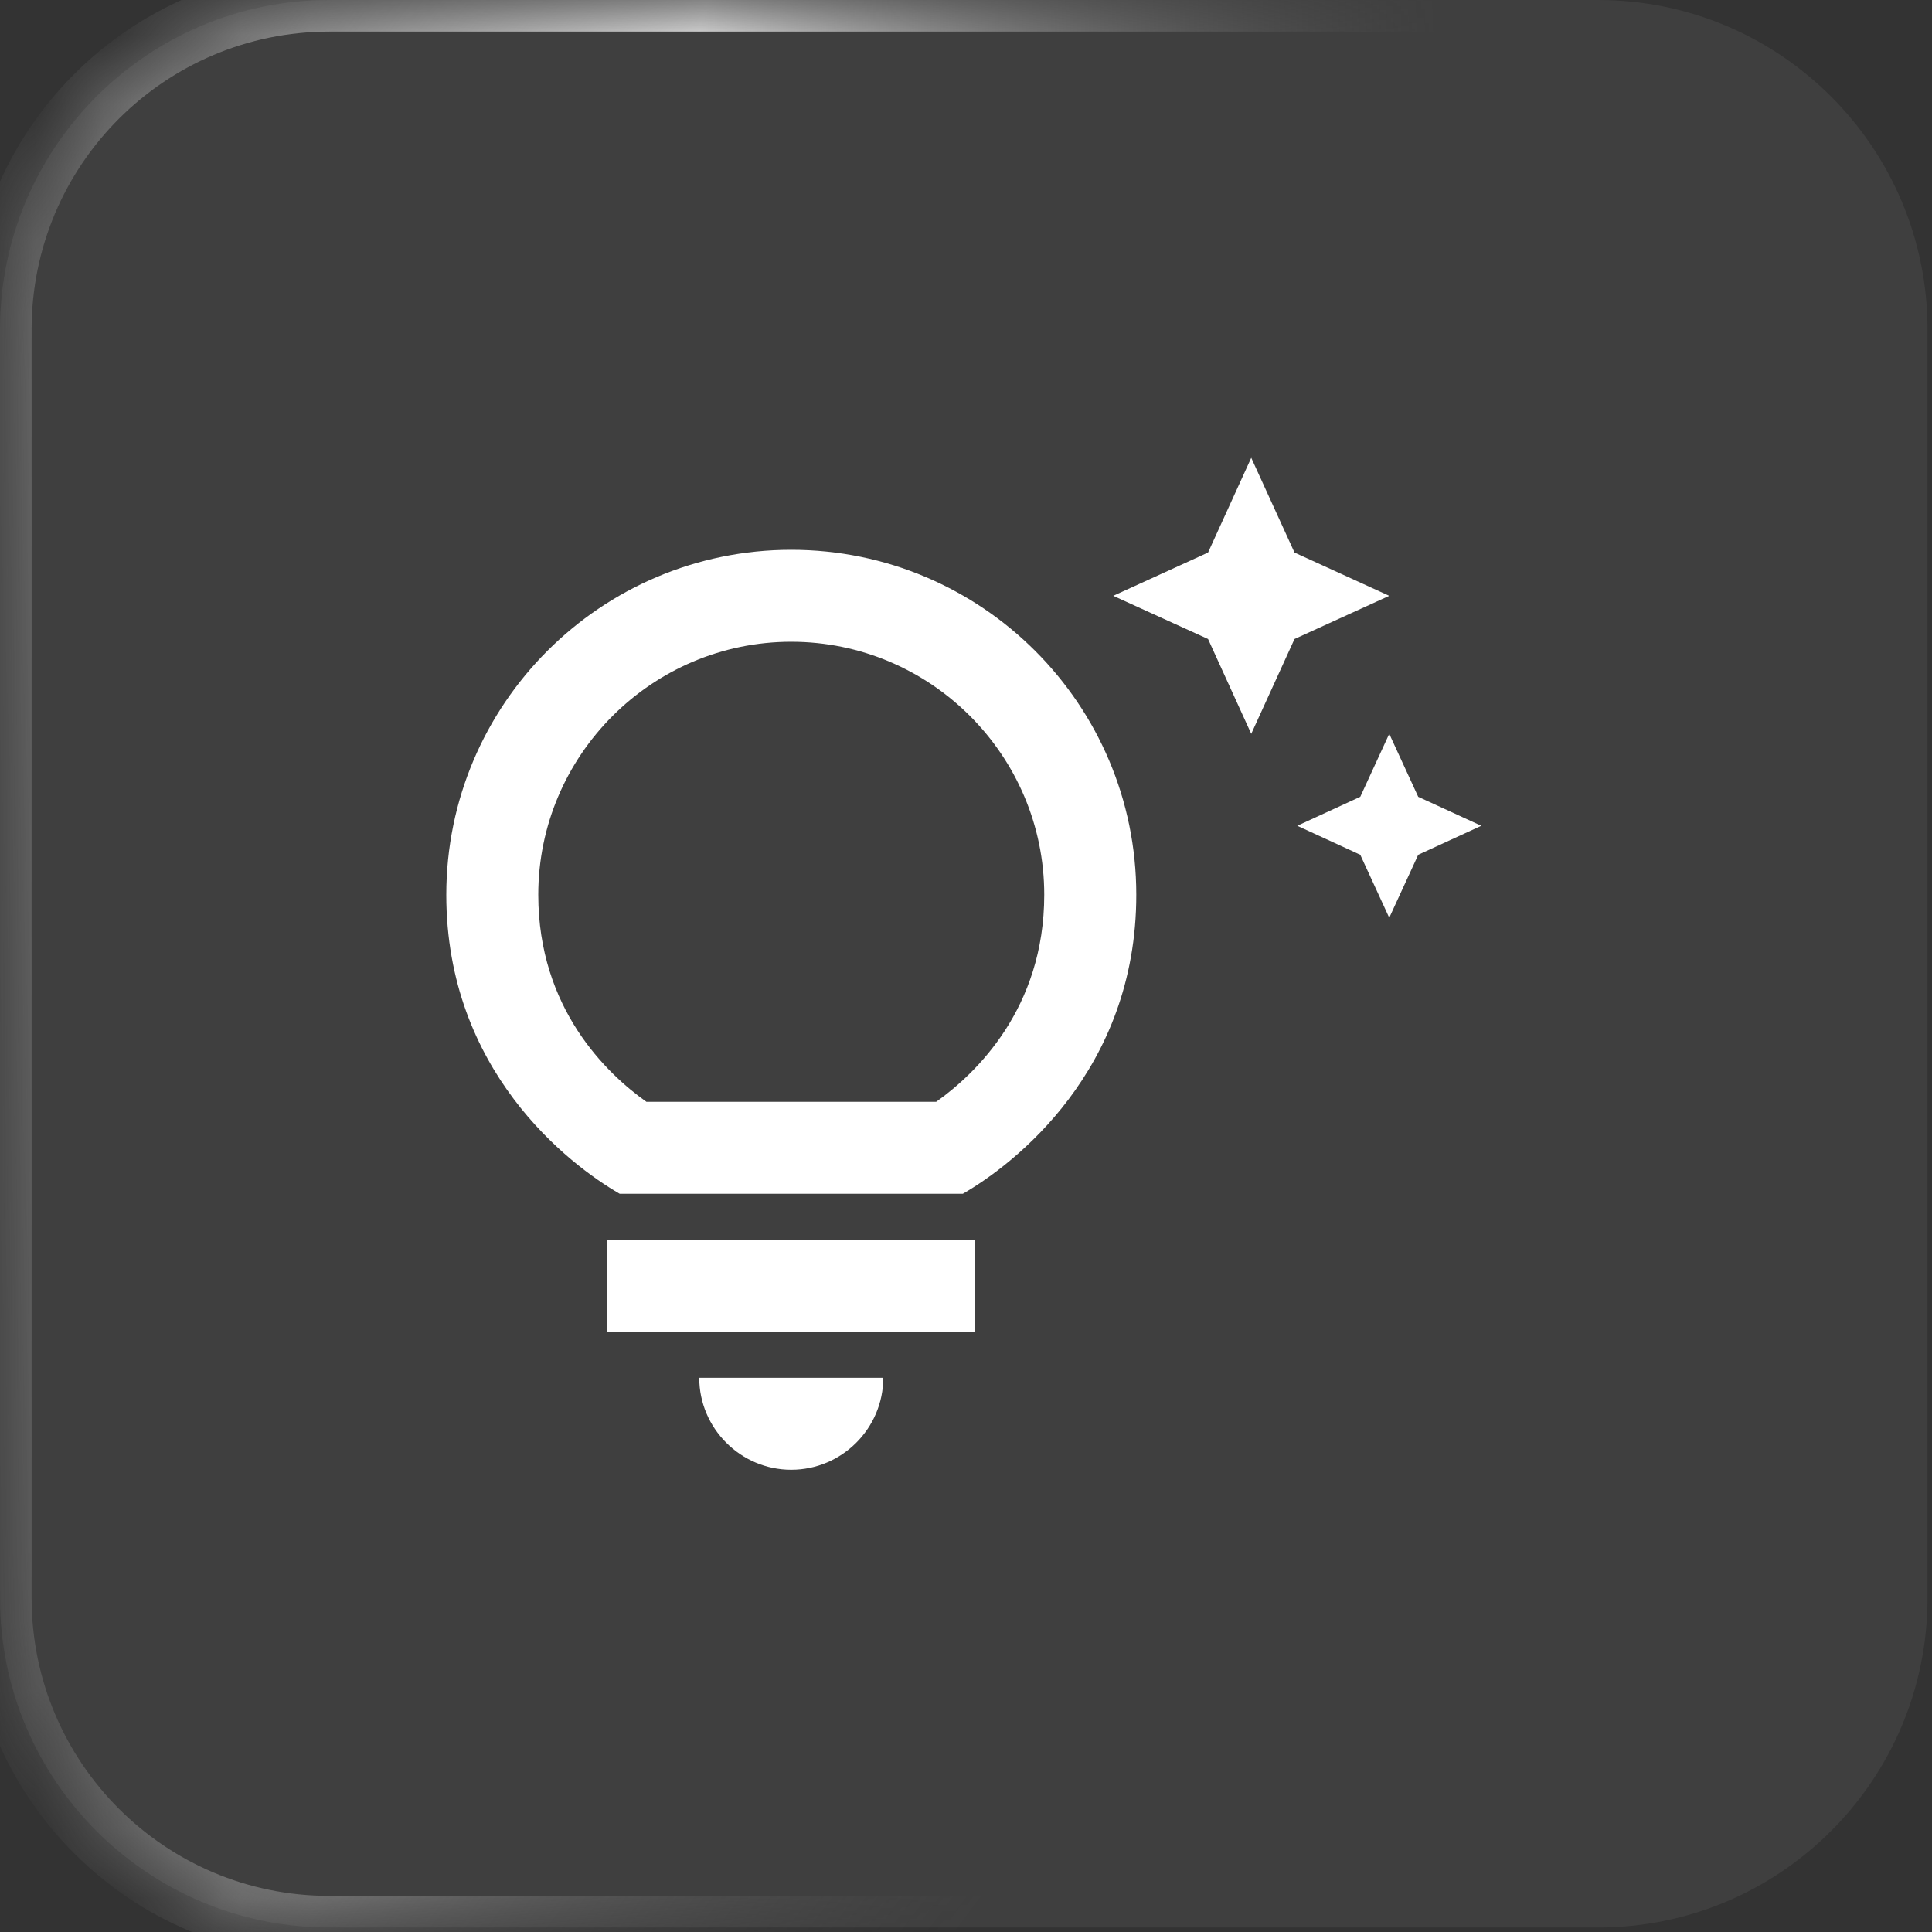 <svg width="28" height="28" viewBox="0 0 28 28" fill="none" xmlns="http://www.w3.org/2000/svg">
<rect x="0" y="0" width="28" height="28" fill="#333333" stroke="none"/>
<mask id="path-1-inside-1_17088_3333" fill="white">
<path d="M0 4.774C0 2.137 2.137 0 4.774 0H23.161C25.798 0 27.935 2.137 27.935 4.774V23.161C27.935 25.798 25.798 27.935 23.161 27.935H4.774C2.137 27.935 0 25.798 0 23.161V4.774Z"/>
</mask>
<path d="M0 4.774C0 2.137 2.137 0 4.774 0H23.161C25.798 0 27.935 2.137 27.935 4.774V23.161C27.935 25.798 25.798 27.935 23.161 27.935H4.774C2.137 27.935 0 25.798 0 23.161V4.774Z" fill="white" fill-opacity="0.06"/>
<g clip-path="url(#paint0_diamond_17088_3333_clip_path)" data-figma-skip-parse="true" mask="url(#path-1-inside-1_17088_3333)"><g transform="matrix(0.013 0.011 -0.011 0.043 8.479 6.933)"><rect x="0" y="0" width="1572.13" height="557.326" fill="url(#paint0_diamond_17088_3333)" opacity="1" shape-rendering="crispEdges"/><rect x="0" y="0" width="1572.13" height="557.326" transform="scale(1 -1)" fill="url(#paint0_diamond_17088_3333)" opacity="1" shape-rendering="crispEdges"/><rect x="0" y="0" width="1572.13" height="557.326" transform="scale(-1 1)" fill="url(#paint0_diamond_17088_3333)" opacity="1" shape-rendering="crispEdges"/><rect x="0" y="0" width="1572.13" height="557.326" transform="scale(-1)" fill="url(#paint0_diamond_17088_3333)" opacity="1" shape-rendering="crispEdges"/></g></g><path d="M4.774 0.458H23.161V-0.458H4.774V0.458ZM27.477 4.774V23.161H28.393V4.774H27.477ZM23.161 27.477H4.774V28.393H23.161V27.477ZM0.458 23.161V4.774H-0.458V23.161H0.458ZM4.774 27.477C2.39 27.477 0.458 25.545 0.458 23.161H-0.458C-0.458 26.05 1.885 28.393 4.774 28.393V27.477ZM27.477 23.161C27.477 25.545 25.545 27.477 23.161 27.477V28.393C26.05 28.393 28.393 26.05 28.393 23.161H27.477ZM23.161 0.458C25.545 0.458 27.477 2.39 27.477 4.774H28.393C28.393 1.885 26.05 -0.458 23.161 -0.458V0.458ZM4.774 -0.458C1.885 -0.458 -0.458 1.885 -0.458 4.774H0.458C0.458 2.39 2.39 0.458 4.774 0.458V-0.458Z" data-figma-gradient-fill="{&#34;type&#34;:&#34;GRADIENT_DIAMOND&#34;,&#34;stops&#34;:[{&#34;color&#34;:{&#34;r&#34;:1.0,&#34;g&#34;:1.0,&#34;b&#34;:1.0,&#34;a&#34;:1.0},&#34;position&#34;:0.0},{&#34;color&#34;:{&#34;r&#34;:0.40000000596046448,&#34;g&#34;:0.40000000596046448,&#34;b&#34;:0.40000000596046448,&#34;a&#34;:0.0},&#34;position&#34;:1.0}],&#34;stopsVar&#34;:[{&#34;color&#34;:{&#34;r&#34;:1.0,&#34;g&#34;:1.0,&#34;b&#34;:1.0,&#34;a&#34;:1.0},&#34;position&#34;:0.0},{&#34;color&#34;:{&#34;r&#34;:0.40000000596046448,&#34;g&#34;:0.40000000596046448,&#34;b&#34;:0.40000000596046448,&#34;a&#34;:0.0},&#34;position&#34;:1.0}],&#34;transform&#34;:{&#34;m00&#34;:26.595735549926758,&#34;m01&#34;:-22.536886215209961,&#34;m02&#34;:6.4491434097290039,&#34;m10&#34;:22.536886215209961,&#34;m11&#34;:85.086616516113281,&#34;m12&#34;:-46.878620147705078},&#34;opacity&#34;:1.0,&#34;blendMode&#34;:&#34;NORMAL&#34;,&#34;visible&#34;:true}" mask="url(#path-1-inside-1_17088_3333)"/>
<g clip-path="url(#clip0_17088_3333)">
<path d="M10.134 19.968H12.801C12.801 20.701 12.201 21.301 11.467 21.301C10.734 21.301 10.134 20.701 10.134 19.968ZM8.801 19.301H14.134V17.968H8.801V19.301ZM16.468 12.968C16.468 15.515 14.694 16.875 13.954 17.301H8.981C8.241 16.875 6.468 15.515 6.468 12.968C6.468 10.208 8.708 7.968 11.467 7.968C14.227 7.968 16.468 10.208 16.468 12.968ZM15.134 12.968C15.134 10.948 13.488 9.301 11.467 9.301C9.448 9.301 7.801 10.948 7.801 12.968C7.801 14.615 8.794 15.561 9.368 15.968H13.568C14.141 15.561 15.134 14.615 15.134 12.968ZM19.714 11.548L18.801 11.968L19.714 12.388L20.134 13.301L20.554 12.388L21.468 11.968L20.554 11.548L20.134 10.635L19.714 11.548ZM18.134 10.635L18.761 9.261L20.134 8.635L18.761 8.008L18.134 6.635L17.508 8.008L16.134 8.635L17.508 9.261L18.134 10.635Z" fill="white"/>
</g>
<defs>
<clipPath id="paint0_diamond_17088_3333_clip_path"><path d="M4.774 0.458H23.161V-0.458H4.774V0.458ZM27.477 4.774V23.161H28.393V4.774H27.477ZM23.161 27.477H4.774V28.393H23.161V27.477ZM0.458 23.161V4.774H-0.458V23.161H0.458ZM4.774 27.477C2.39 27.477 0.458 25.545 0.458 23.161H-0.458C-0.458 26.05 1.885 28.393 4.774 28.393V27.477ZM27.477 23.161C27.477 25.545 25.545 27.477 23.161 27.477V28.393C26.05 28.393 28.393 26.05 28.393 23.161H27.477ZM23.161 0.458C25.545 0.458 27.477 2.39 27.477 4.774H28.393C28.393 1.885 26.05 -0.458 23.161 -0.458V0.458ZM4.774 -0.458C1.885 -0.458 -0.458 1.885 -0.458 4.774H0.458C0.458 2.39 2.39 0.458 4.774 0.458V-0.458Z" mask="url(#path-1-inside-1_17088_3333)"/></clipPath><linearGradient id="paint0_diamond_17088_3333" x1="0" y1="0" x2="500" y2="500" gradientUnits="userSpaceOnUse">
<stop stop-color="white"/>
<stop offset="1" stop-color="#666666" stop-opacity="0"/>
</linearGradient>
<clipPath id="clip0_17088_3333">
<rect width="16" height="16" fill="white" transform="translate(5.968 5.968)"/>
</clipPath>
</defs>
</svg>
